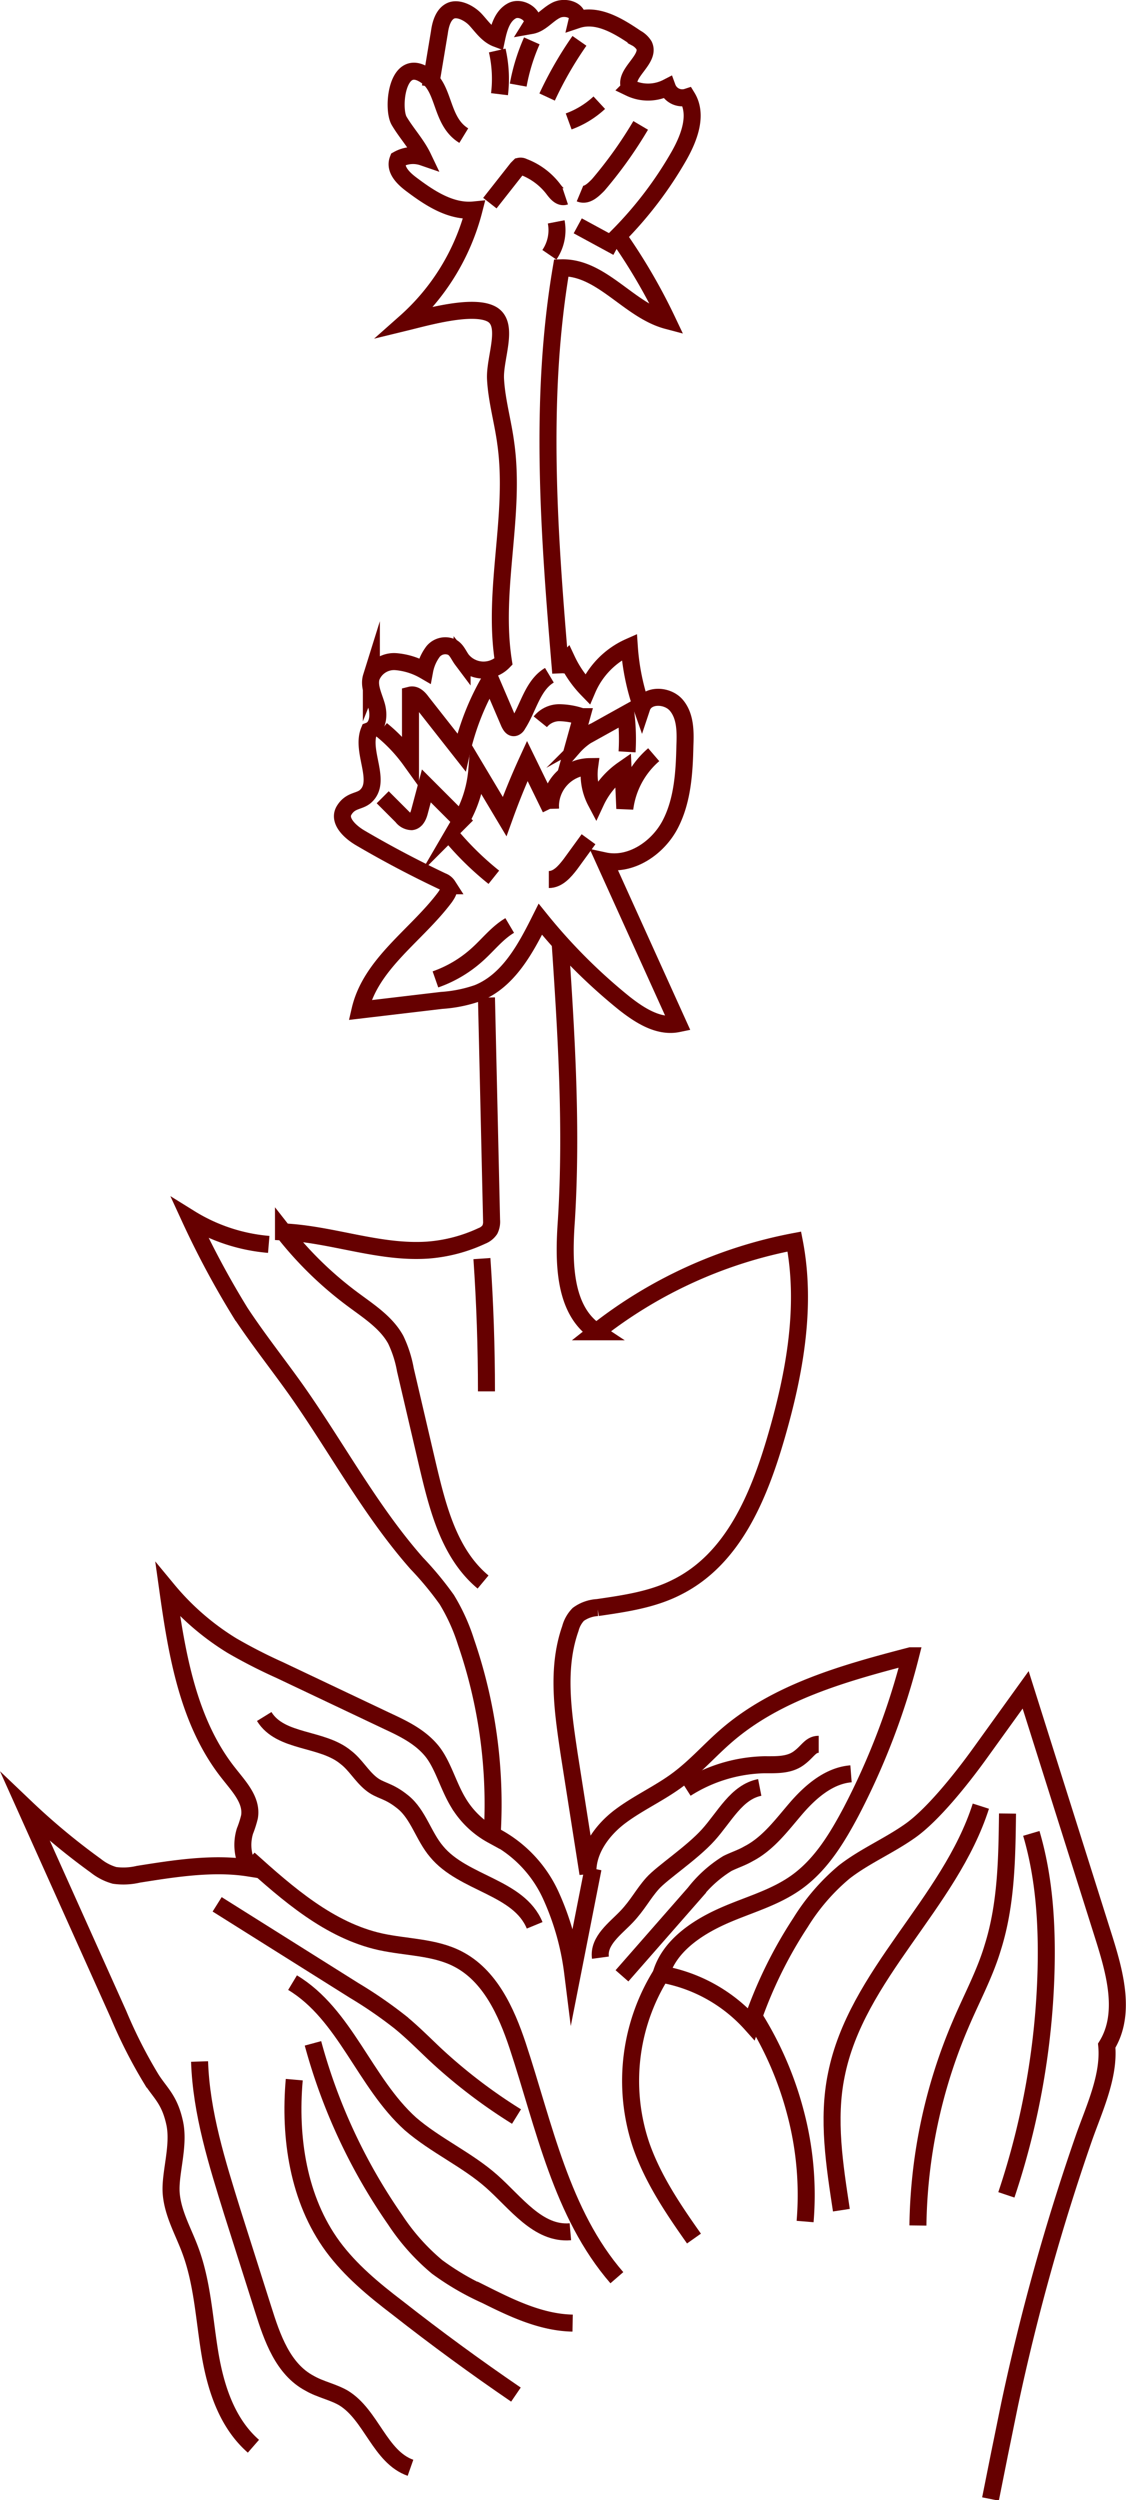 <svg xmlns="http://www.w3.org/2000/svg" viewBox="0 0 198.6 440.6"><defs><style>.\31 60c9cac-a4df-4b3d-a809-b0e7c2961879{fill:none;stroke:#600;stroke-miterlimit:10;stroke-width:3px;}</style></defs><title>Fichier 3</title><g id="b1f1ee0f-41ef-4f39-a5ca-db06073a0885" data-name="Calque 2"><g id="12df79cb-b94a-4076-ba63-c6cdff7231b2" data-name="Calque 1"><path class="160c9cac-a4df-4b3d-a809-b0e7c2961879" d="M75.9,15.3l1.6-9.6c.2-1.5.7-3.2,2-3.8s3.3.4,4.4,1.6S86,6.2,87.6,6.8c.4-1.9,1-4,2.7-4.9s4.4,1,3.4,2.6c1.7-.3,2.8-1.9,4.4-2.7s4.1,0,3.7,1.7c3.6-1.2,7.3,1.1,10.4,3.2a3.7,3.7,0,0,1,1.4,1.3c1.2,2.5-3.8,5-2.5,7.5a7.4,7.4,0,0,0,6.6-.1,2.8,2.8,0,0,0,3.5,1.7c1.9,3.1.4,7.1-1.4,10.3A67.9,67.9,0,0,1,109,41.6a101.5,101.5,0,0,1,8.7,14.9c-6.8-1.8-11.6-9.5-18.7-9.3-4,23.5-2.1,47.6-.1,71.4a4.1,4.1,0,0,1,1.1-2.3,19.1,19.1,0,0,0,3.6,5.2A14.4,14.4,0,0,1,111,114a40.6,40.6,0,0,0,2.2,10.7c.8-2.4,4.5-2.3,6.1-.4s1.6,4.6,1.5,7.1c-.1,4.7-.4,9.7-2.6,13.9s-7,7.4-11.6,6.4l13,28.7c-3.4.7-6.7-1.4-9.5-3.6A98.3,98.3,0,0,1,95.3,162c-2.6,5.2-5.6,10.8-11,13a24.2,24.2,0,0,1-6.4,1.3L63.5,178c1.9-8.2,10-13.2,15-19.9.4-.6.9-1.3.5-2a2,2,0,0,0-1-.8q-7.4-3.5-14.4-7.6c-1.9-1.1-4-3.1-2.9-4.9s2.6-1.5,3.7-2.4c3.1-2.6-.8-7.9.7-11.6,1.6-.6,1.8-2.8,1.3-4.5s-1.4-3.4-.9-5a4.3,4.3,0,0,1,4.3-2.7,12.1,12.1,0,0,1,5.1,1.6,8.1,8.1,0,0,1,1.5-3.4,2.8,2.8,0,0,1,3.4-.7c.8.5,1.1,1.4,1.7,2.2a4.9,4.9,0,0,0,7.3.3c-2-12.7,2.2-25.8.4-38.5-.5-3.8-1.6-7.5-1.8-11.3S90,57,86.6,55.3s-11.4.6-15.1,1.5A39.6,39.6,0,0,0,83.6,37c-4,.4-7.7-2-10.9-4.4-1.5-1.1-3.2-2.7-2.5-4.5a5.4,5.4,0,0,1,4.4-.4c-1.1-2.3-2.9-4.2-4.2-6.4s-.4-11.6,4.8-7.9c3.3,2.3,2.5,8,6.6,10.5"/><path class="160c9cac-a4df-4b3d-a809-b0e7c2961879" d="M88.1,16.6a22.4,22.4,0,0,0-.4-7.7"/><path class="160c9cac-a4df-4b3d-a809-b0e7c2961879" d="M91.4,15a34.2,34.2,0,0,1,2.4-7.8"/><path class="160c9cac-a4df-4b3d-a809-b0e7c2961879" d="M96.5,17.1a65.5,65.5,0,0,1,5.7-9.9"/><path class="160c9cac-a4df-4b3d-a809-b0e7c2961879" d="M100.3,21.4a16,16,0,0,0,5.4-3.3"/><path class="160c9cac-a4df-4b3d-a809-b0e7c2961879" d="M102.3,34.1c1.2.5,2.3-.6,3.2-1.5A74.7,74.7,0,0,0,113,22.1"/><path class="160c9cac-a4df-4b3d-a809-b0e7c2961879" d="M99.7,34.6c-.9.3-1.6-.6-2.2-1.4a11.9,11.9,0,0,0-5.2-3.8,1,1,0,0,0-.7-.1l-.4.4-4.8,6.1"/><path class="160c9cac-a4df-4b3d-a809-b0e7c2961879" d="M98.1,39.1a7.7,7.7,0,0,1-1.2,5.8"/><path class="160c9cac-a4df-4b3d-a809-b0e7c2961879" d="M101.9,39.8l7,3.8"/><path class="160c9cac-a4df-4b3d-a809-b0e7c2961879" d="M89.9,163.1c-2.2,1.3-3.8,3.4-5.7,5.1a21.7,21.7,0,0,1-7.4,4.4"/><path class="160c9cac-a4df-4b3d-a809-b0e7c2961879" d="M67.3,128.6a27.9,27.9,0,0,1,5.1,5.4V122.5c.8-.2,1.5.5,2,1.2l7,8.9a44.9,44.9,0,0,1,5.1-12.9l3.3,7.7c.2.4.5,1,1,.8a1,1,0,0,0,.5-.5c1.9-2.9,2.6-6.9,5.6-8.7"/><path class="160c9cac-a4df-4b3d-a809-b0e7c2961879" d="M67.5,140.5l3.4,3.4a2.2,2.2,0,0,0,1.7.9c.8-.1,1.2-1,1.4-1.8l1.2-4.5,6.1,6.1a21.1,21.1,0,0,0,2.8-8.9l4.9,8.2q1.8-5,4-9.8l4.1,8.4a7,7,0,0,1,6.9-7.4,10.3,10.3,0,0,0,1.1,6.2,14.3,14.3,0,0,1,4.8-5.7l.3,6.9a15,15,0,0,1,5.1-9.5"/><path class="160c9cac-a4df-4b3d-a809-b0e7c2961879" d="M110.6,132.5a37.3,37.3,0,0,0-.2-6.7l-5.4,3a11.5,11.5,0,0,0-3.9,2.9l1.5-5.4a12.7,12.7,0,0,0-3.9-.7,4.3,4.3,0,0,0-3.4,1.6"/><path class="160c9cac-a4df-4b3d-a809-b0e7c2961879" d="M96.8,155c1.6,0,2.8-1.4,3.8-2.7l3.2-4.4"/><path class="160c9cac-a4df-4b3d-a809-b0e7c2961879" d="M87.1,154.6a53,53,0,0,1-7.9-7.8"/><path class="160c9cac-a4df-4b3d-a809-b0e7c2961879" d="M98.8,166.2c1.1,16.3,2.1,32.6,1.1,48.8-.5,7.1-.6,15.8,5.3,19.7a80.7,80.7,0,0,1,34.9-15.9c2.2,11.3.1,23-3.1,34.1s-7.8,21.9-17.6,26.8c-4.3,2.2-9.2,2.9-14,3.6a6.4,6.4,0,0,0-3.4,1.2,5.6,5.6,0,0,0-1.4,2.5c-2.5,7.1-1.3,14.8-.2,22.2l3.3,21c-.2-4,2.5-7.7,5.7-10.1s7-4.1,10.2-6.5,5.6-5.2,8.5-7.7c9-7.8,21-11.1,32.5-14.1a126.2,126.2,0,0,1-10.5,27.5c-2.4,4.5-5.1,9-9.2,12.1s-9.1,4.3-13.7,6.4-9.2,5.3-10.6,10.1a27.6,27.6,0,0,1,15.9,8.8,77.6,77.6,0,0,1,8.7-17.9,36.9,36.9,0,0,1,7.7-8.9c3.6-2.8,7.9-4.6,11.7-7.3s8.7-8.7,12.3-13.7l8-11.1,13.9,44c1.9,6.1,3.8,13.2.4,18.7.5,5.4-2.2,11.1-4,16.2a390.4,390.4,0,0,0-13.1,46.9c-.6,2.9-1.2,5.9-1.8,8.8l-1.6,8"/><path class="160c9cac-a4df-4b3d-a809-b0e7c2961879" d="M85.8,175.8l.9,39.2a3.2,3.2,0,0,1-.3,1.7,3,3,0,0,1-1.4,1.1,27.4,27.4,0,0,1-9.5,2.5c-8.6.6-16.9-2.8-25.5-3.2a63.9,63.9,0,0,0,12.1,11.8c2.8,2.1,6,4.1,7.7,7.2a20.6,20.6,0,0,1,1.7,5.3l3.9,16.7c1.8,7.6,3.8,15.7,9.8,20.7"/><path class="160c9cac-a4df-4b3d-a809-b0e7c2961879" d="M85.8,245.2q0-11.7-.8-23.4"/><path class="160c9cac-a4df-4b3d-a809-b0e7c2961879" d="M44.7,431.1C40,427,38,420.7,37,414.6s-1.3-12.4-3.5-18.2c-1.2-3.2-3-6.3-3.3-9.8s1.5-8.4.6-12.5-2.5-5.2-4.1-7.7A85.6,85.6,0,0,1,20.9,355L4.5,318.5a118.4,118.4,0,0,0,12.4,10.3,9.3,9.3,0,0,0,3.3,1.7,11.5,11.5,0,0,0,4.2-.2c6.3-1,13.2-2.1,19.5-1.1a8.3,8.3,0,0,1-.7-6.5,19,19,0,0,0,.8-2.5c.5-2.9-1.8-5.3-3.6-7.6-7.2-9-9.2-21-10.8-32.4a45.6,45.6,0,0,0,11.3,9.8,91.1,91.1,0,0,0,8.4,4.3l19.2,9.1c2.8,1.3,5.6,2.7,7.6,5.1s2.9,6.1,4.7,9.1a15.7,15.7,0,0,0,6,5.8,87.7,87.7,0,0,0-4.6-34,34.1,34.1,0,0,0-3.4-7.5,57.7,57.7,0,0,0-5.3-6.4c-8.2-9.3-14.1-20.4-21.3-30.6-3.2-4.5-6.7-8.9-9.8-13.6a156.1,156.1,0,0,1-8.9-16.6,31.3,31.3,0,0,0,13.9,4.6"/><path class="160c9cac-a4df-4b3d-a809-b0e7c2961879" d="M94.3,339.3c-2.8-6.8-12.6-7.3-17.3-13-2.3-2.7-3.2-6.5-5.9-8.7s-4-1.9-5.7-3.3-2.7-3.3-4.4-4.6c-4.2-3.5-11.5-2.5-14.4-7.2"/><path class="160c9cac-a4df-4b3d-a809-b0e7c2961879" d="M87.5,323.7a22.2,22.2,0,0,1,9.6,10.2,46.7,46.7,0,0,1,3.9,13.7l3.6-18.3"/><path class="160c9cac-a4df-4b3d-a809-b0e7c2961879" d="M105.9,345c-.4-3,2.6-5.1,4.6-7.2s2.9-4,4.6-5.9,6.9-5.3,9.8-8.5,5-7.6,9.1-8.4"/><path class="160c9cac-a4df-4b3d-a809-b0e7c2961879" d="M121,315.2a26.9,26.9,0,0,1,13.8-4.2c2.1,0,4.3.1,6-1.1s2.1-2.5,3.6-2.5"/><path class="160c9cac-a4df-4b3d-a809-b0e7c2961879" d="M109.7,348.2l12.8-14.6a21.8,21.8,0,0,1,5.8-5.2c1.2-.6,2.5-1,3.7-1.7,3.5-1.8,5.9-5.1,8.4-8s5.8-5.8,9.7-6.1"/><path class="160c9cac-a4df-4b3d-a809-b0e7c2961879" d="M117.2,347a35.5,35.5,0,0,0-4.1,31.1c2.1,6,5.7,11.3,9.3,16.4"/><path class="160c9cac-a4df-4b3d-a809-b0e7c2961879" d="M108.8,401.4C99,390.1,96,374.7,91.3,360.5c-2-6-4.9-12.4-10.6-15.3-4.1-2.1-9-2-13.6-3-9-2-16.3-8.4-23.2-14.6"/><path class="160c9cac-a4df-4b3d-a809-b0e7c2961879" d="M142,391.5a56.5,56.5,0,0,0-1.7-19.2,60.4,60.4,0,0,0-7.2-16.7"/><path class="160c9cac-a4df-4b3d-a809-b0e7c2961879" d="M148.4,389.5c-1.2-7.9-2.5-16-.9-23.8,3.5-17.7,20-30.2,25.5-47.4"/><path class="160c9cac-a4df-4b3d-a809-b0e7c2961879" d="M161.9,392.2a93.1,93.1,0,0,1,7.5-35.4c1.9-4.5,4.3-8.9,5.7-13.6,2.4-7.6,2.5-15.7,2.6-23.6"/><path class="160c9cac-a4df-4b3d-a809-b0e7c2961879" d="M177.5,386.8a135.6,135.6,0,0,0,7-39.6c.2-8.1-.3-16.3-2.6-24.1"/><path class="160c9cac-a4df-4b3d-a809-b0e7c2961879" d="M100.6,393.3c-5.7.5-9.6-5.1-13.9-8.9s-9.9-6.3-14.3-10.1C64.3,367,60.9,355,51.6,349.4"/><path class="160c9cac-a4df-4b3d-a809-b0e7c2961879" d="M91.1,373a93.6,93.6,0,0,1-14.5-11.1c-2-1.9-4-3.9-6.1-5.6a76.9,76.9,0,0,0-8-5.5L38.3,335.6"/><path class="160c9cac-a4df-4b3d-a809-b0e7c2961879" d="M101,409.4c-5.4-.1-10.5-2.5-15.3-4.9a46.7,46.7,0,0,1-8.6-5,37.9,37.9,0,0,1-7.4-8.3,100.3,100.3,0,0,1-14.5-31.1"/><path class="160c9cac-a4df-4b3d-a809-b0e7c2961879" d="M51.9,366.5c-.9,10.2.7,21.1,6.8,29.4,3.1,4.2,7.2,7.6,11.4,10.8q10.2,8,20.9,15.3"/><path class="160c9cac-a4df-4b3d-a809-b0e7c2961879" d="M72.4,434.9c-5.4-1.9-6.9-9.3-11.8-12.3-1.9-1.1-4.1-1.5-6-2.6-4.7-2.5-6.6-8-8.2-13.1L41,389.9c-2.7-8.7-5.5-17.5-5.8-26.6"/></g></g></svg>